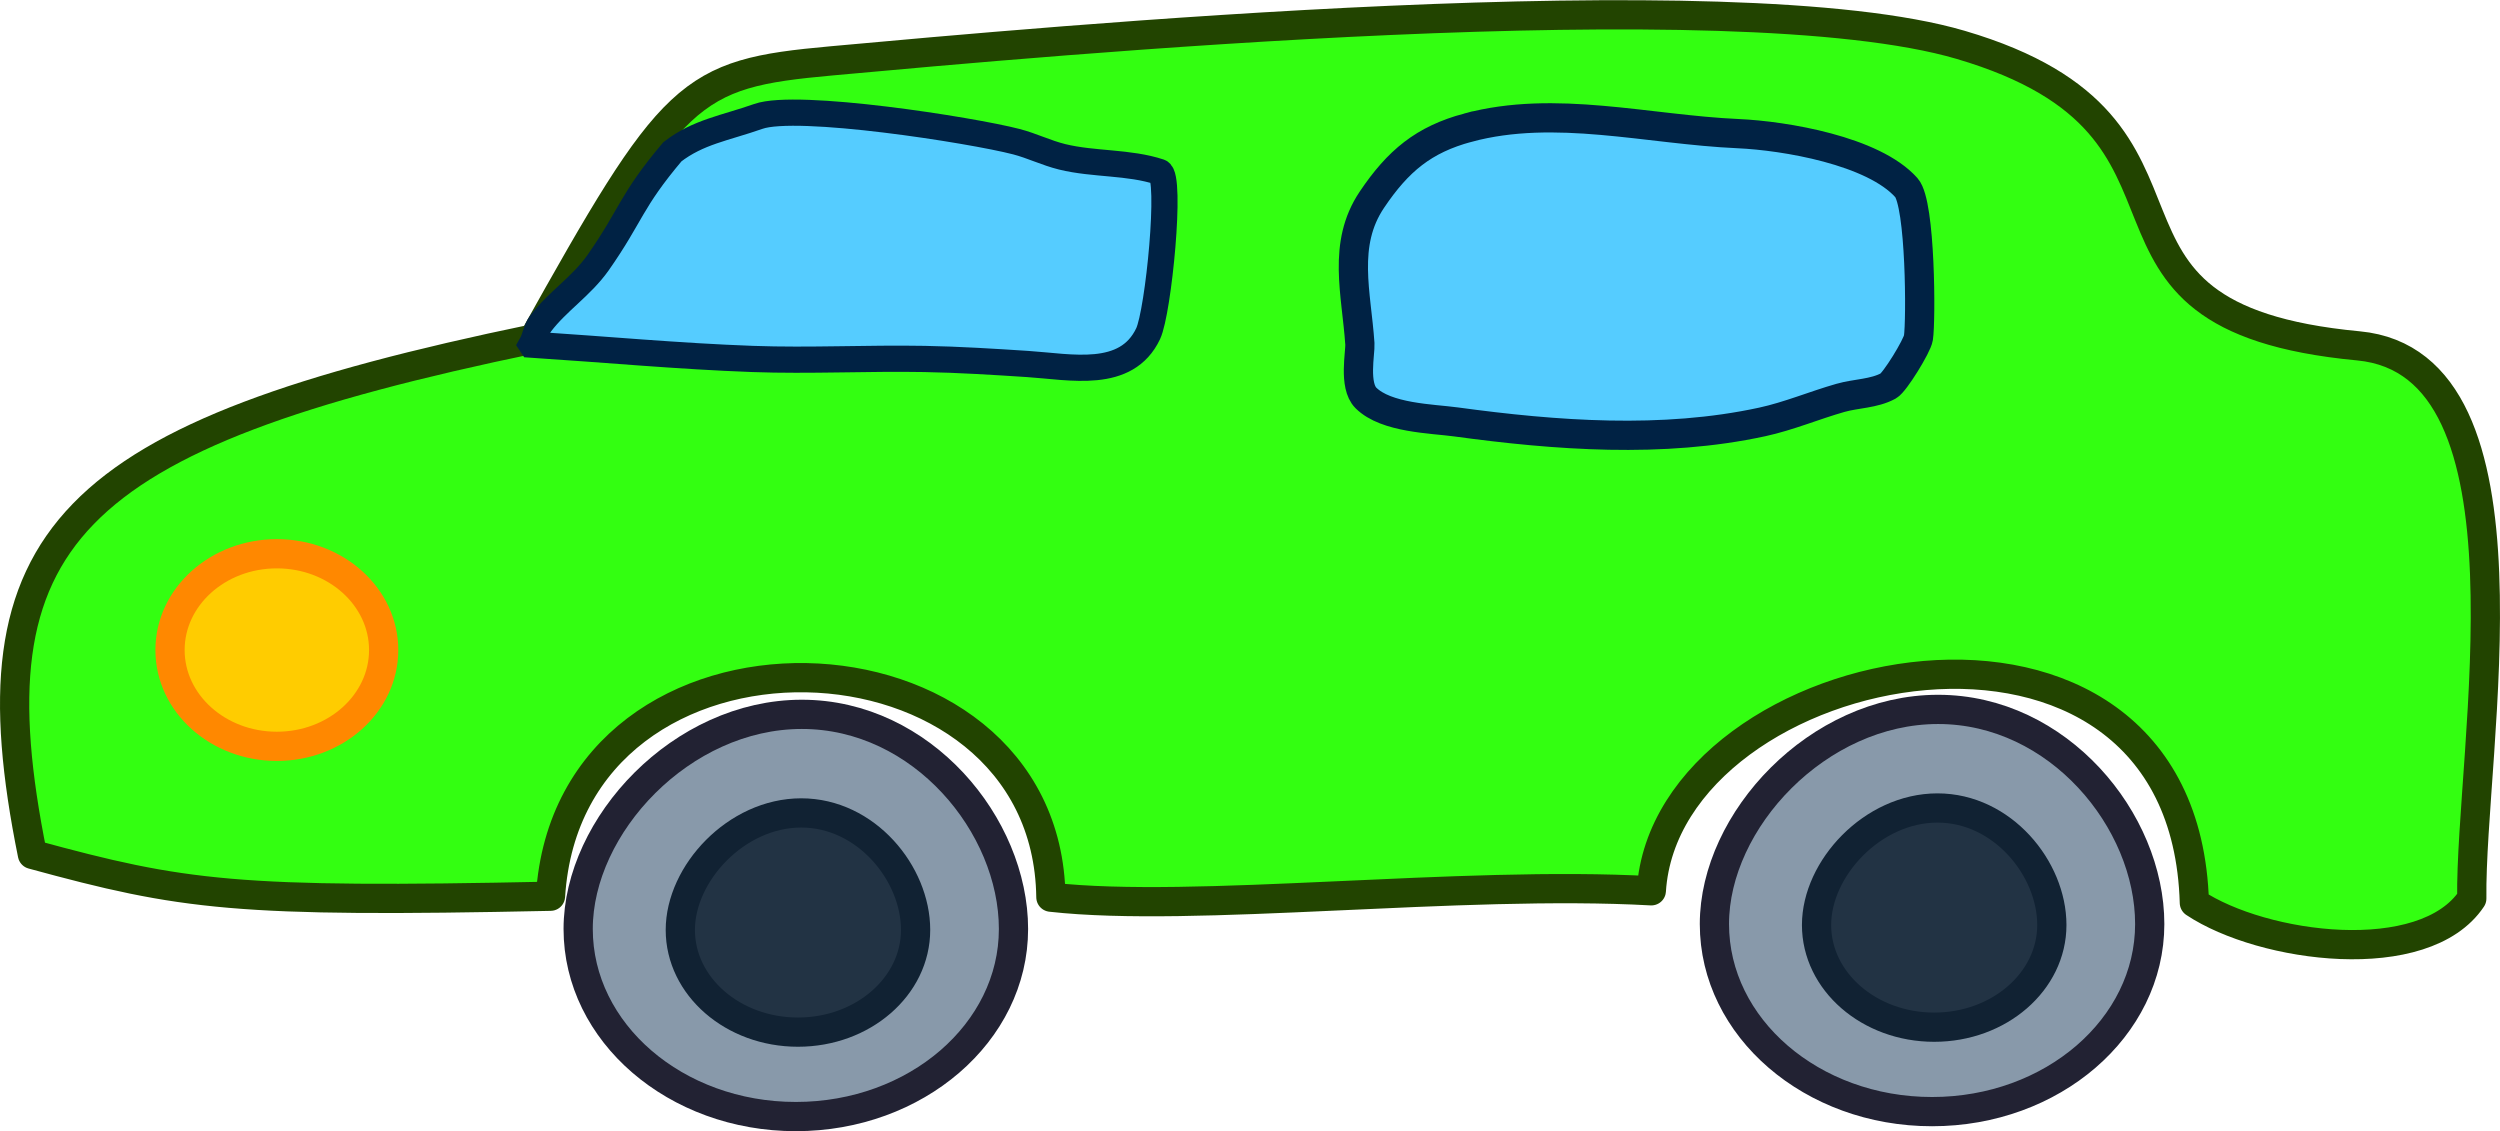 <?xml version="1.0" encoding="UTF-8" standalone="no"?>
<!-- Created with Inkscape (http://www.inkscape.org/) -->

<svg
   width="342.035"
   height="154.737"
   viewBox="0 0 342.035 154.737"
   version="1.1"
   id="SVGRoot"
   xmlns="http://www.w3.org/2000/svg"
   xmlns:svg="http://www.w3.org/2000/svg">
  <defs
     id="defs1339" />
  <g
     id="layer1"
     transform="translate(-21.834,-35.946)">
    <path
       style="fill:#33ff11;fill-opacity:1;stroke:#224400;stroke-width:4;stroke-linecap:round;stroke-linejoin:round;stroke-miterlimit:4;stroke-dasharray:none;stroke-opacity:1"
       d="m 322.054,159.458 c -1.382,-48.23 -72.224,-34.134 -74.296,-1.638 -26.188,-1.457 -62.514,3.077 -82.147,0.873 -0.503,-38.866 -65.875,-41.166 -68.461,-0.129 -43.077,0.914 -50.223,-0.088 -70.882,-5.722 -8.797,-43.48 4.547,-57.267 68.561,-70.541 C 113.963,48.012 115.96,46.053 135.603,44.272 c 29.188,-2.647 123.195,-11.39 154.47,-2.192 38.995,11.469 11.635,37.149 54.433,41.186 25.614,2.416 15.238,55.399 15.503,75.61 -6.51,9.744 -28.6,6.814 -37.955,0.582 z"
       id="path933" />
    <g
       id="g9035"
       transform="matrix(-3.78,0,0,3.78,368.273,-0.685)">
      <path
         id="path2328"
         style="fill:#8899aa;fill-opacity:1;fill-rule:evenodd;stroke:#222233;stroke-width:1.058;stroke-linecap:round;stroke-linejoin:round;stroke-opacity:1"
         d="m 29.599,43.136 c 0,3.749 -3.527,6.789 -7.878,6.789 -4.351,0 -7.878,-3.04 -7.878,-6.789 0,-3.749 3.309,-7.769 7.66,-7.769 4.351,0 8.096,4.02 8.096,7.769 z" />
      <path
         id="path2328-71"
         style="fill:#223344;fill-opacity:1;fill-rule:evenodd;stroke:#112233;stroke-width:1.058;stroke-linecap:round;stroke-linejoin:round;stroke-opacity:1"
         d="m 25.902,43.169 c 0,2.043 -1.906,3.7 -4.258,3.7 -2.352,0 -4.258,-1.657 -4.258,-3.7 0,-2.043 1.789,-4.234 4.14,-4.234 2.352,0 4.376,2.191 4.376,4.234 z" />
    </g>
    <g
       id="g9035-9"
       transform="matrix(-3.78,0,0,3.78,212.82,-0.009)">
      <path
         id="path2328-6"
         style="fill:#8899aa;fill-opacity:1;fill-rule:evenodd;stroke:#222233;stroke-width:1.058;stroke-linecap:round;stroke-linejoin:round;stroke-opacity:1"
         d="m 29.599,43.136 c 0,3.749 -3.527,6.789 -7.878,6.789 -4.351,0 -7.878,-3.04 -7.878,-6.789 0,-3.749 3.309,-7.769 7.66,-7.769 4.351,0 8.096,4.02 8.096,7.769 z" />
      <path
         id="path2328-71-0"
         style="fill:#223344;fill-opacity:1;fill-rule:evenodd;stroke:#112233;stroke-width:1.058;stroke-linecap:round;stroke-linejoin:round;stroke-opacity:1"
         d="m 25.902,43.169 c 0,2.043 -1.906,3.7 -4.258,3.7 -2.352,0 -4.258,-1.657 -4.258,-3.7 0,-2.043 1.789,-4.234 4.14,-4.234 2.352,0 4.376,2.191 4.376,4.234 z" />
    </g>
    <ellipse
       style="fill:#ffcc00;fill-opacity:1;fill-rule:evenodd;stroke:#ff8800;stroke-width:4;stroke-linecap:round;stroke-linejoin:round;stroke-miterlimit:4;stroke-dasharray:none;stroke-opacity:1"
       id="path17138"
       cx="-59.71"
       cy="124.881"
       rx="14.615"
       ry="13.174"
       transform="scale(-1,1)" />
    <path
       style="fill:#55ccff;fill-opacity:1;stroke:#002244;stroke-width:3.584;stroke-linecap:butt;stroke-linejoin:miter;stroke-miterlimit:4;stroke-dasharray:none;stroke-opacity:1"
       d="m 94.547,83.094 c 10.087,0.654 20.156,1.594 30.261,1.962 7.835,0.286 15.685,-0.144 23.525,0 4.711,0.087 9.416,0.384 14.115,0.691 5.855,0.382 13.494,2.144 16.468,-4.148 1.419,-3.002 3.237,-21.572 1.568,-22.123 -4.225,-1.397 -8.983,-1.009 -13.331,-2.074 -2.152,-0.527 -4.131,-1.518 -6.273,-2.074 -6.138,-1.592 -29.999,-5.322 -35.288,-3.457 -4.612,1.616 -8.248,2.121 -11.763,4.84 -5.772,6.832 -5.58,8.626 -10.194,15.21 -2.283,3.221 -5.56,5.278 -7.842,8.296 -0.646,0.854 -0.724,1.96 -1.247,2.877 z"
       id="path2893" />
    <path
       style="fill:#55ccff;fill-opacity:1;stroke:#002244;stroke-width:4;stroke-linecap:butt;stroke-linejoin:miter;stroke-miterlimit:4;stroke-dasharray:none;stroke-opacity:1"
       d="m 222.675,53.409 c 11.934,-3.206 24.549,0.269 36.976,0.822 6.341,0.282 18.496,2.32 23.007,7.395 1.959,2.204 2.003,18.204 1.643,20.542 -0.172,1.12 -3.238,6.099 -4.108,6.573 -1.983,1.082 -4.402,1.023 -6.573,1.643 -3.582,1.023 -7.042,2.495 -10.682,3.287 -13.64,2.965 -28.281,1.858 -41.906,0 -3.256,-0.444 -9.557,-0.518 -12.325,-3.287 -1.704,-1.704 -0.743,-6.208 -0.822,-7.395 -0.459,-6.884 -2.461,-13.622 1.643,-19.72 3.578,-5.316 7.085,-8.232 13.147,-9.86 z"
       id="path2897" />
  </g>
</svg>
